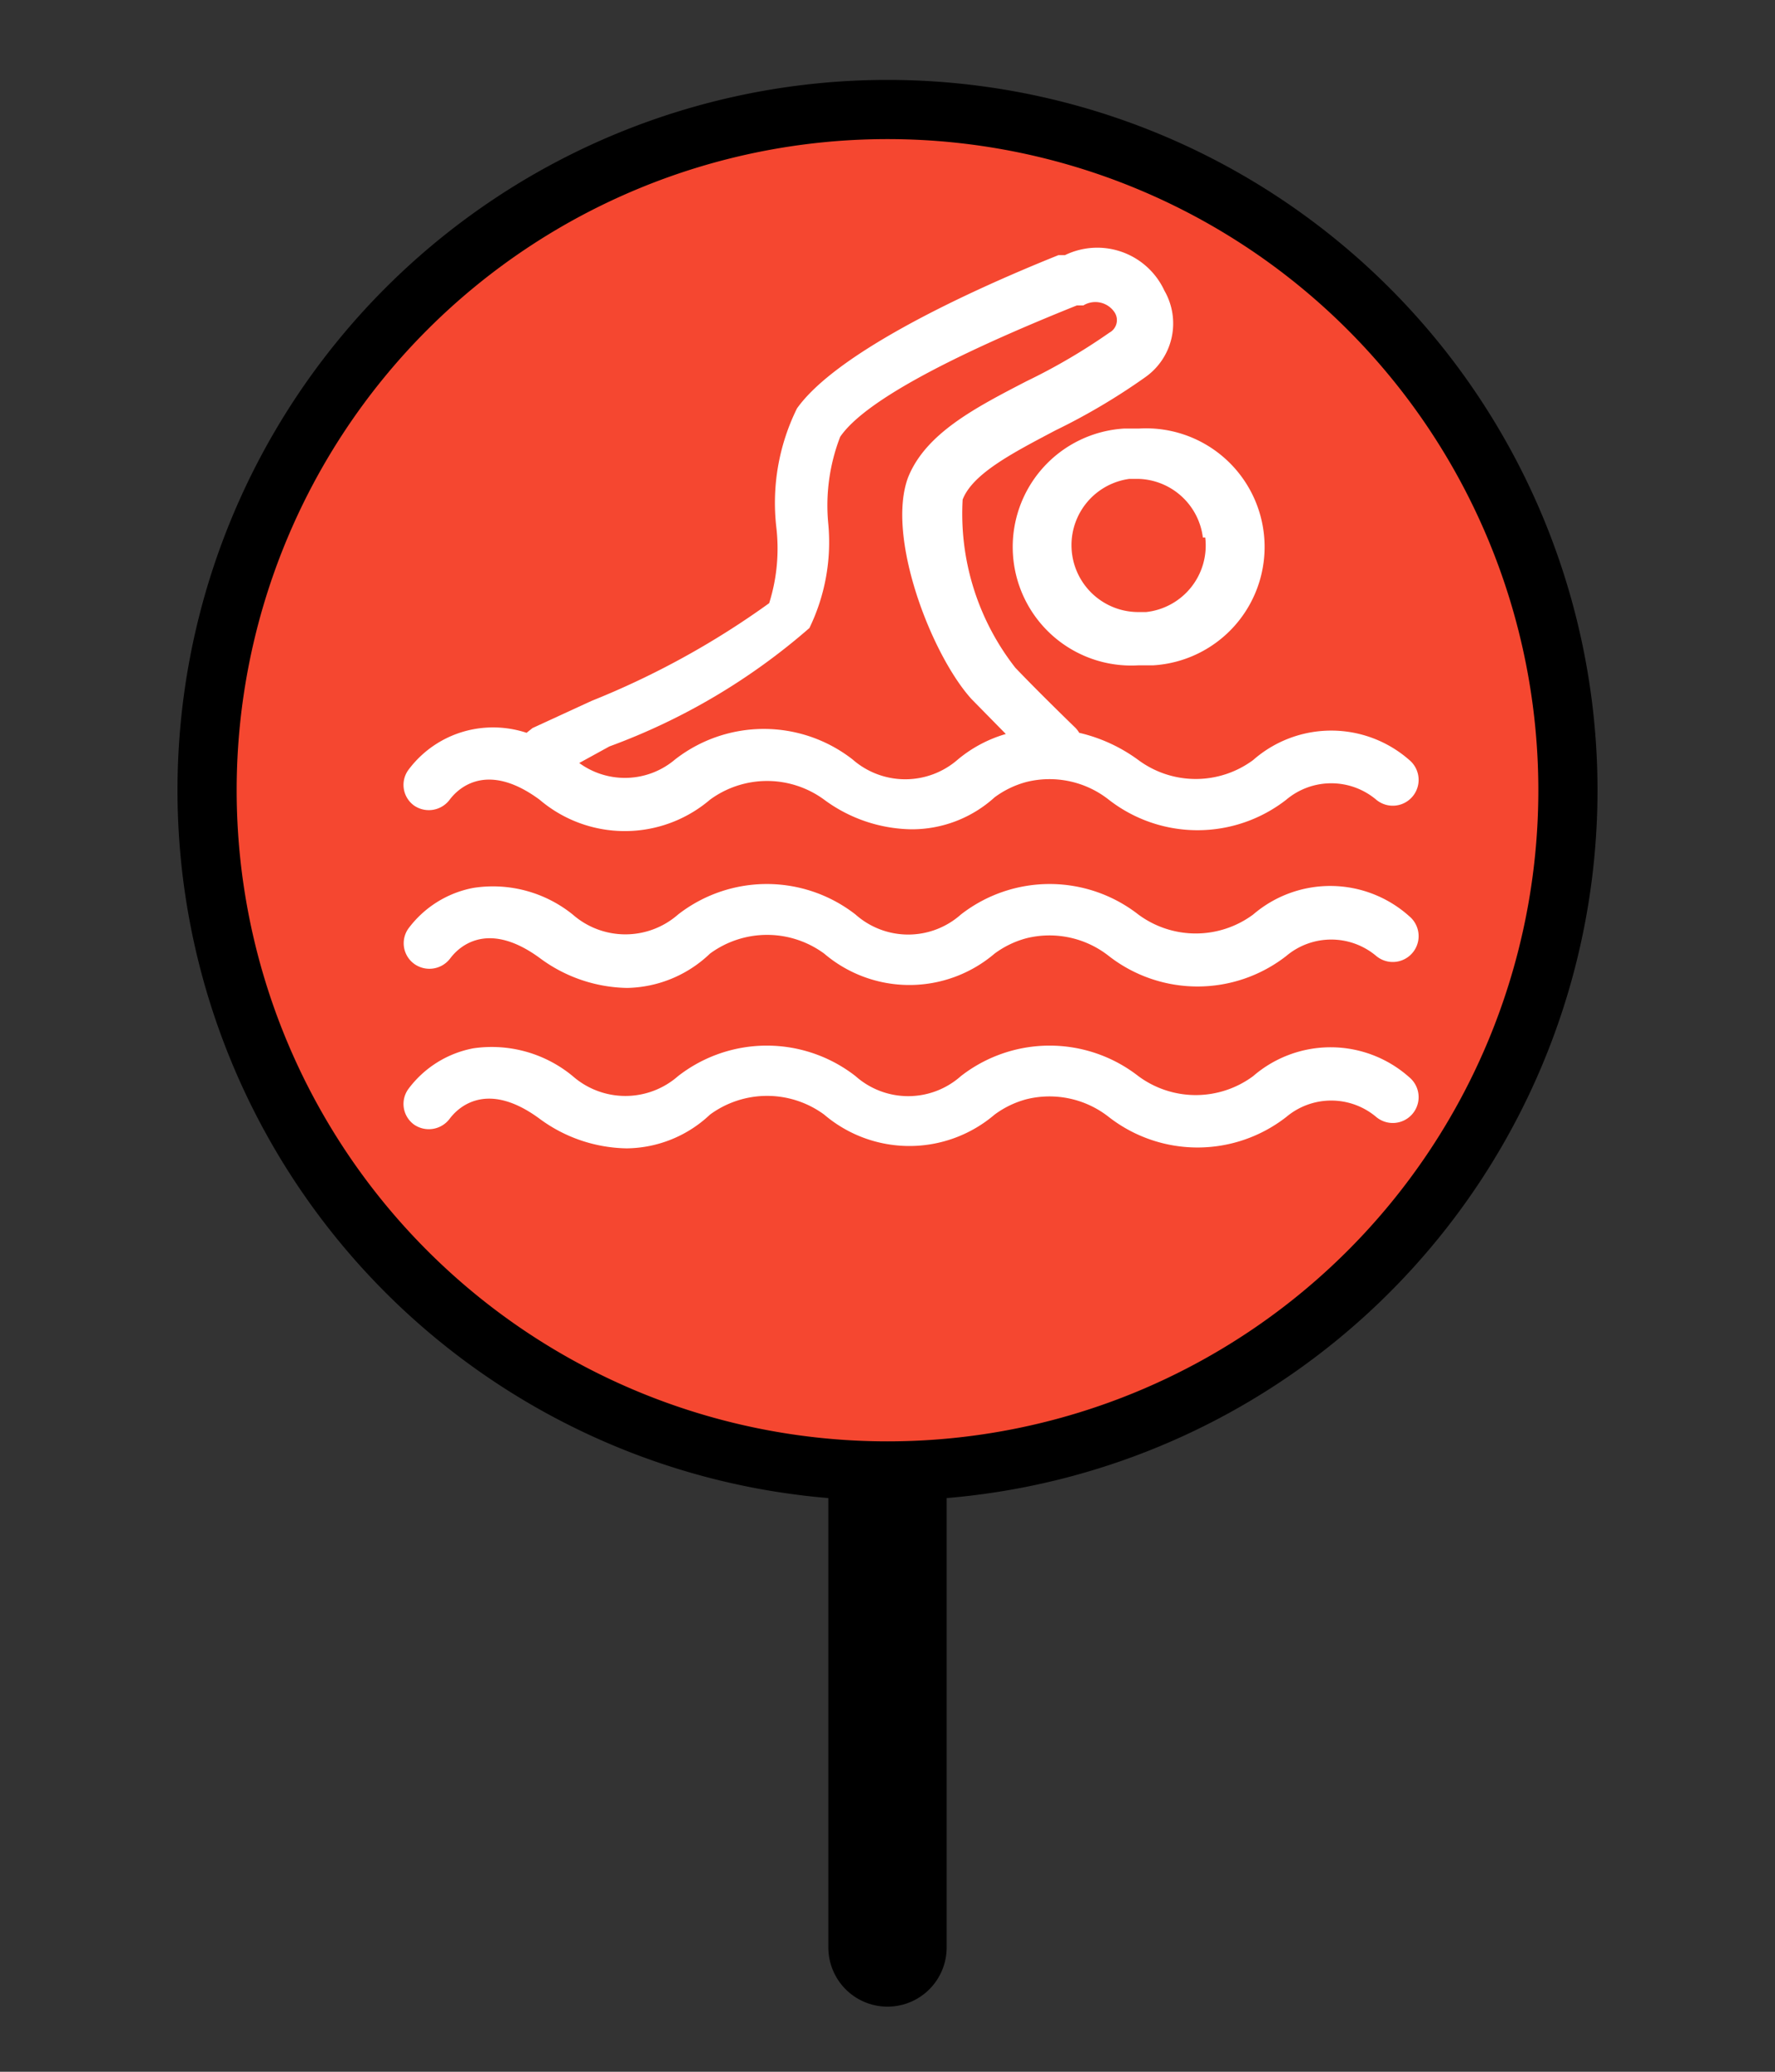 <svg id="Layer_1" data-name="Layer 1" xmlns="http://www.w3.org/2000/svg" viewBox="0 0 30 35"><rect x="0" y="0" width="30" height="35" fill="#333333" stroke="none"/><title>swim-unusable-on</title><g id="suomenomakoti"><line x1="15" y1="11.1" x2="15" y2="32.9" fill="none" stroke="#000" stroke-linecap="round" stroke-linejoin="round" stroke-width="2"/><path d="M15,24.85a11.5,11.5,0,1,1,11.5-11.5A11.51,11.51,0,0,1,15,24.85Z" fill="#f54730"/><path d="M15,2.35a11,11,0,1,1-11,11,11,11,0,0,1,11-11m0-1a12,12,0,1,0,12,12,12,12,0,0,0-12-12Z"/><path d="M19,7.24a2,2,0,0,0,.24,4l.25,0a2,2,0,0,0-.24-4Zm1.37,1.84a1.13,1.13,0,0,1-1,1.26h-.14a1.13,1.13,0,0,1-.14-2.25h.14A1.13,1.13,0,0,1,20.33,9.08Z" fill="#fff"/><path d="M7,13.61a.44.44,0,0,0,.6-.1c.09-.12.57-.7,1.52,0a2.22,2.22,0,0,0,2.88,0,1.63,1.63,0,0,1,1.93,0,2.54,2.54,0,0,0,1.47.5,2.08,2.08,0,0,0,1.41-.54,1.59,1.59,0,0,1,.54-.26,1.62,1.62,0,0,1,1.39.3,2.44,2.44,0,0,0,3,0h0a1.18,1.18,0,0,1,1.52,0,.43.43,0,0,0,.56-.67,2,2,0,0,0-2.64,0h0a1.63,1.63,0,0,1-1.94,0,2.73,2.73,0,0,0-1-.46.43.43,0,0,0-.08-.1s-.59-.57-1-1a4.22,4.22,0,0,1-.89-2.84c.17-.44.85-.79,1.57-1.17a10.73,10.73,0,0,0,1.52-.9,1.11,1.11,0,0,0,.32-1.46A1.25,1.25,0,0,0,18,4.31l-.11,0C16.17,5,14.11,6,13.47,6.9a3.6,3.6,0,0,0-.35,2A3.07,3.07,0,0,1,13,10.19a14.08,14.08,0,0,1-3,1.65l-1,.46-.1.08A1.81,1.81,0,0,0,8,12.32a1.78,1.78,0,0,0-1.1.69A.43.43,0,0,0,7,13.61Zm3.3-1a10.78,10.78,0,0,0,3.38-2A3.32,3.32,0,0,0,14,8.86a3.22,3.22,0,0,1,.2-1.48c.38-.56,1.73-1.31,4-2.22l.11,0a.39.39,0,0,1,.53.12.24.24,0,0,1-.09.34,10.1,10.1,0,0,1-1.4.82c-.87.45-1.7.88-2,1.62-.38,1,.39,3,1.07,3.75l.58.59a2.24,2.24,0,0,0-.81.43l0,0a1.35,1.35,0,0,1-1.78,0,2.44,2.44,0,0,0-3,0l0,0a1.31,1.31,0,0,1-1.62.06Z" fill="#fff"/><path d="M21.18,15.45h0a1.63,1.63,0,0,1-1.94,0,2.44,2.44,0,0,0-3,0l0,0a1.34,1.34,0,0,1-1.78,0,2.44,2.44,0,0,0-3,0l0,0a1.35,1.35,0,0,1-1.78,0A2.15,2.15,0,0,0,8,15a1.78,1.78,0,0,0-1.1.69.43.43,0,0,0,.11.6.44.44,0,0,0,.6-.1c.09-.12.57-.7,1.52,0a2.54,2.54,0,0,0,1.47.5A2.08,2.08,0,0,0,12,16.11a1.63,1.63,0,0,1,1.93,0,2.22,2.22,0,0,0,2.88,0,1.59,1.59,0,0,1,.54-.26,1.62,1.62,0,0,1,1.39.3,2.44,2.44,0,0,0,3,0h0a1.18,1.18,0,0,1,1.52,0,.43.43,0,0,0,.56-.67A2,2,0,0,0,21.18,15.45Z" fill="#fff"/><path d="M21.18,18.18h0a1.63,1.63,0,0,1-1.94,0,2.44,2.44,0,0,0-3,0l0,0a1.34,1.34,0,0,1-1.78,0,2.44,2.44,0,0,0-3,0l0,0a1.35,1.35,0,0,1-1.78,0A2.15,2.15,0,0,0,8,17.71a1.78,1.78,0,0,0-1.1.69A.43.43,0,0,0,7,19a.44.44,0,0,0,.6-.1c.09-.12.57-.7,1.52,0a2.54,2.54,0,0,0,1.47.5A2.08,2.08,0,0,0,12,18.83a1.63,1.63,0,0,1,1.93,0,2.22,2.22,0,0,0,2.88,0,1.59,1.59,0,0,1,.54-.26,1.62,1.62,0,0,1,1.39.3,2.44,2.44,0,0,0,3,0h0a1.18,1.18,0,0,1,1.52,0,.43.43,0,0,0,.56-.67A2,2,0,0,0,21.18,18.18Z" fill="#fff"/></g></svg>